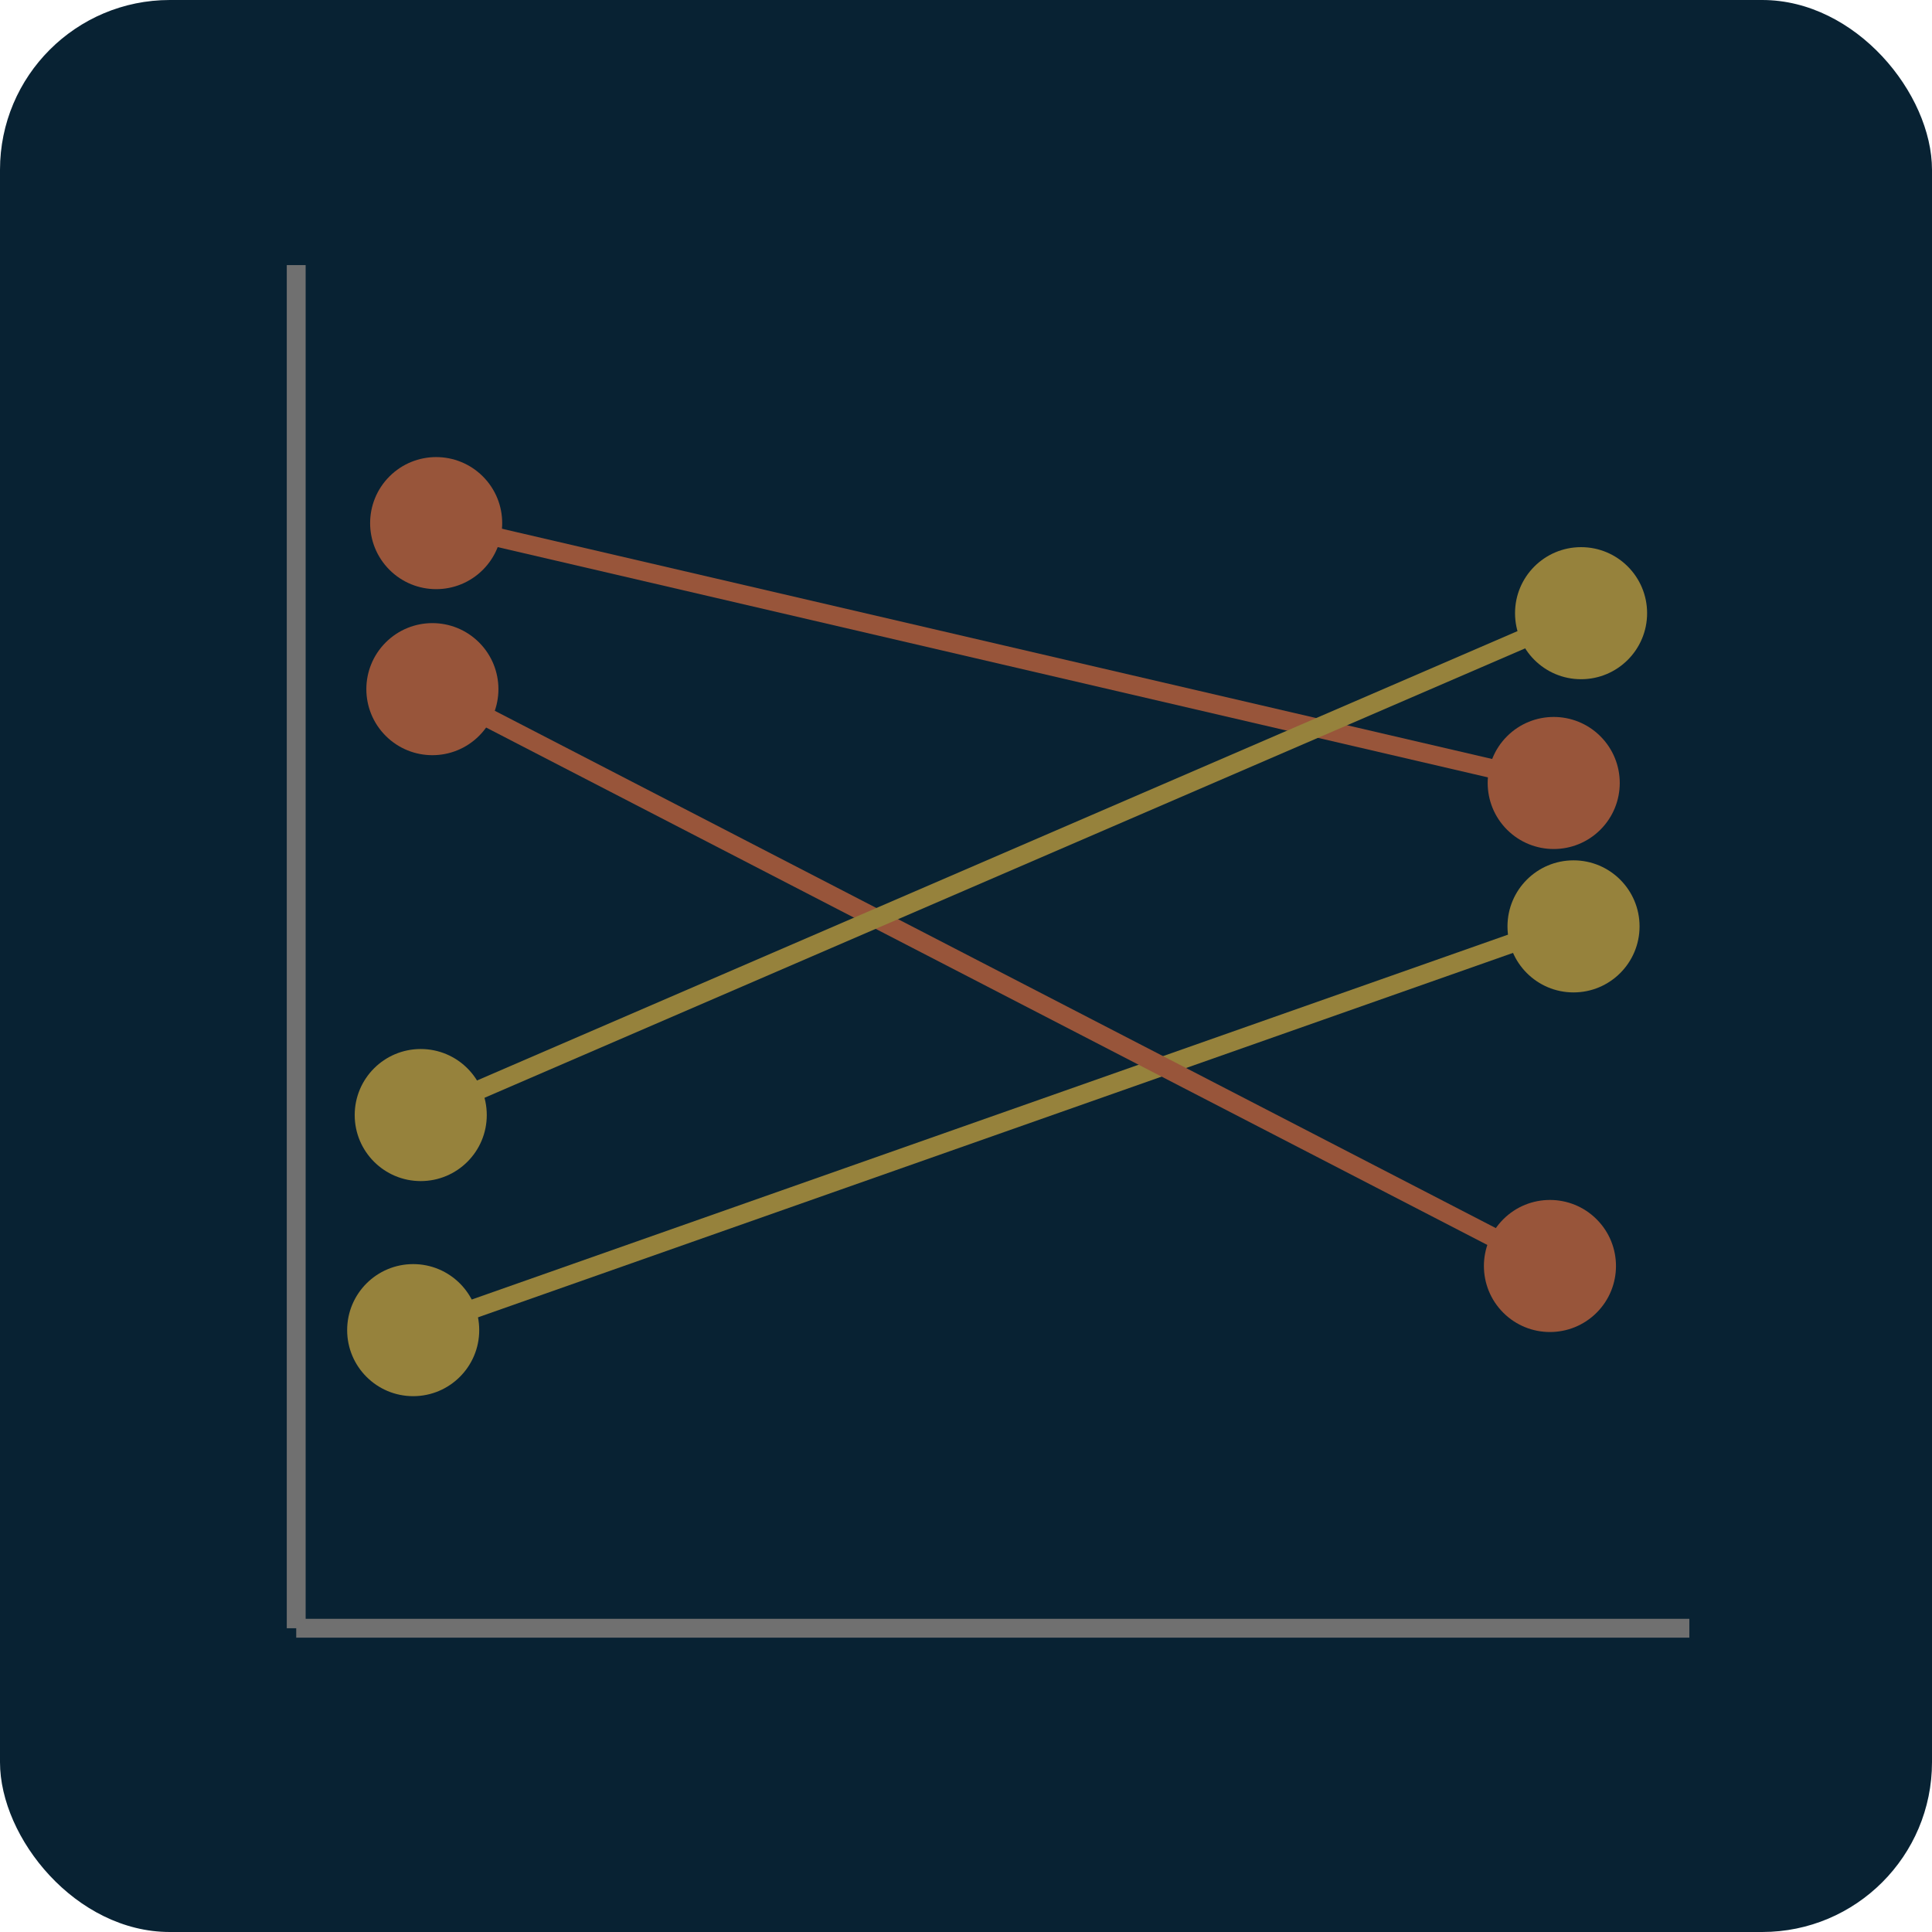 <svg xmlns="http://www.w3.org/2000/svg" xmlns:xlink="http://www.w3.org/1999/xlink" width="512" height="512" viewBox="0 0 512 512">
  <defs>
    <clipPath id="clip-Slope">
      <rect width="512" height="512"/>
    </clipPath>
  </defs>
  <g id="Slope" clip-path="url(#clip-Slope)">
    <rect id="Rectangle_18" data-name="Rectangle 18" width="512" height="512" rx="45" fill="#082233"/>
    <line id="Line_1" data-name="Line 1" y2="361.246" transform="translate(78.5 70.254)" fill="none" stroke="#707070" stroke-width="5"/>
    <line id="Line_2" data-name="Line 2" y2="369.197" transform="translate(447.697 431.5) rotate(90)" fill="none" stroke="#707070" stroke-width="5"/>
    <path id="Union_4" data-name="Union 4" d="M-3344-865l96,136Zm168-103-72,232Zm-168,103-74,110Zm-146,0,72,110Z" transform="translate(3600.5 1061.5)" fill="#75b3be"/>
    <g id="Group_1" data-name="Group 1" transform="translate(8 123)">
      <path id="Path_38" data-name="Path 38" d="M0,172,307.506,63.728" transform="translate(101.5 57.5)" fill="#96823c" stroke="#96823c" stroke-width="5"/>
      <circle id="Ellipse_58" data-name="Ellipse 58" cx="17.5" cy="17.5" r="17.5" transform="translate(84 212)" fill="#96823c"/>
      <circle id="Ellipse_59" data-name="Ellipse 59" cx="17.5" cy="17.5" r="17.5" transform="translate(391.5 105)" fill="#96823c"/>
    </g>
    <g id="Group_3" data-name="Group 3" transform="translate(182.7 -29.023) rotate(45)">
      <path id="Path_38-2" data-name="Path 38" d="M0,140.326,317.779,39.086" transform="translate(101.5 57.5)" fill="none" stroke="#98553a" stroke-width="5"/>
      <circle id="Ellipse_58-2" data-name="Ellipse 58" cx="17.5" cy="17.5" r="17.5" transform="translate(84 180.326)" fill="#98553a"/>
      <circle id="Ellipse_59-2" data-name="Ellipse 59" cx="17.5" cy="17.5" r="17.5" transform="translate(401.513 79)" fill="#98553a"/>
    </g>
    <g id="Group_4" data-name="Group 4" transform="translate(183.7 -73.023) rotate(45)">
      <path id="Path_38-3" data-name="Path 38" d="M0,199.809,258.116,39.086" transform="translate(101.5 -1.983)" fill="none" stroke="#98553a" stroke-width="5"/>
      <circle id="Ellipse_58-3" data-name="Ellipse 58" cx="17.5" cy="17.5" r="17.5" transform="translate(84 180.326)" fill="#98553a"/>
      <circle id="Ellipse_59-3" data-name="Ellipse 59" cx="17.5" cy="17.5" r="17.5" transform="translate(342.116 19.603)" fill="#98553a"/>
    </g>
    <g id="Group_5" data-name="Group 5" transform="translate(10 66)">
      <path id="Path_38-4" data-name="Path 38" d="M0,172,307.765,39.086" transform="translate(101.5 57.5)" fill="#96823c" stroke="#96823c" stroke-width="5"/>
      <circle id="Ellipse_58-4" data-name="Ellipse 58" cx="17.5" cy="17.5" r="17.5" transform="translate(84 212)" fill="#96823c"/>
      <circle id="Ellipse_59-4" data-name="Ellipse 59" cx="17.5" cy="17.5" r="17.5" transform="translate(391.5 79)" fill="#96823c"/>
    </g>
  </g>
</svg>
